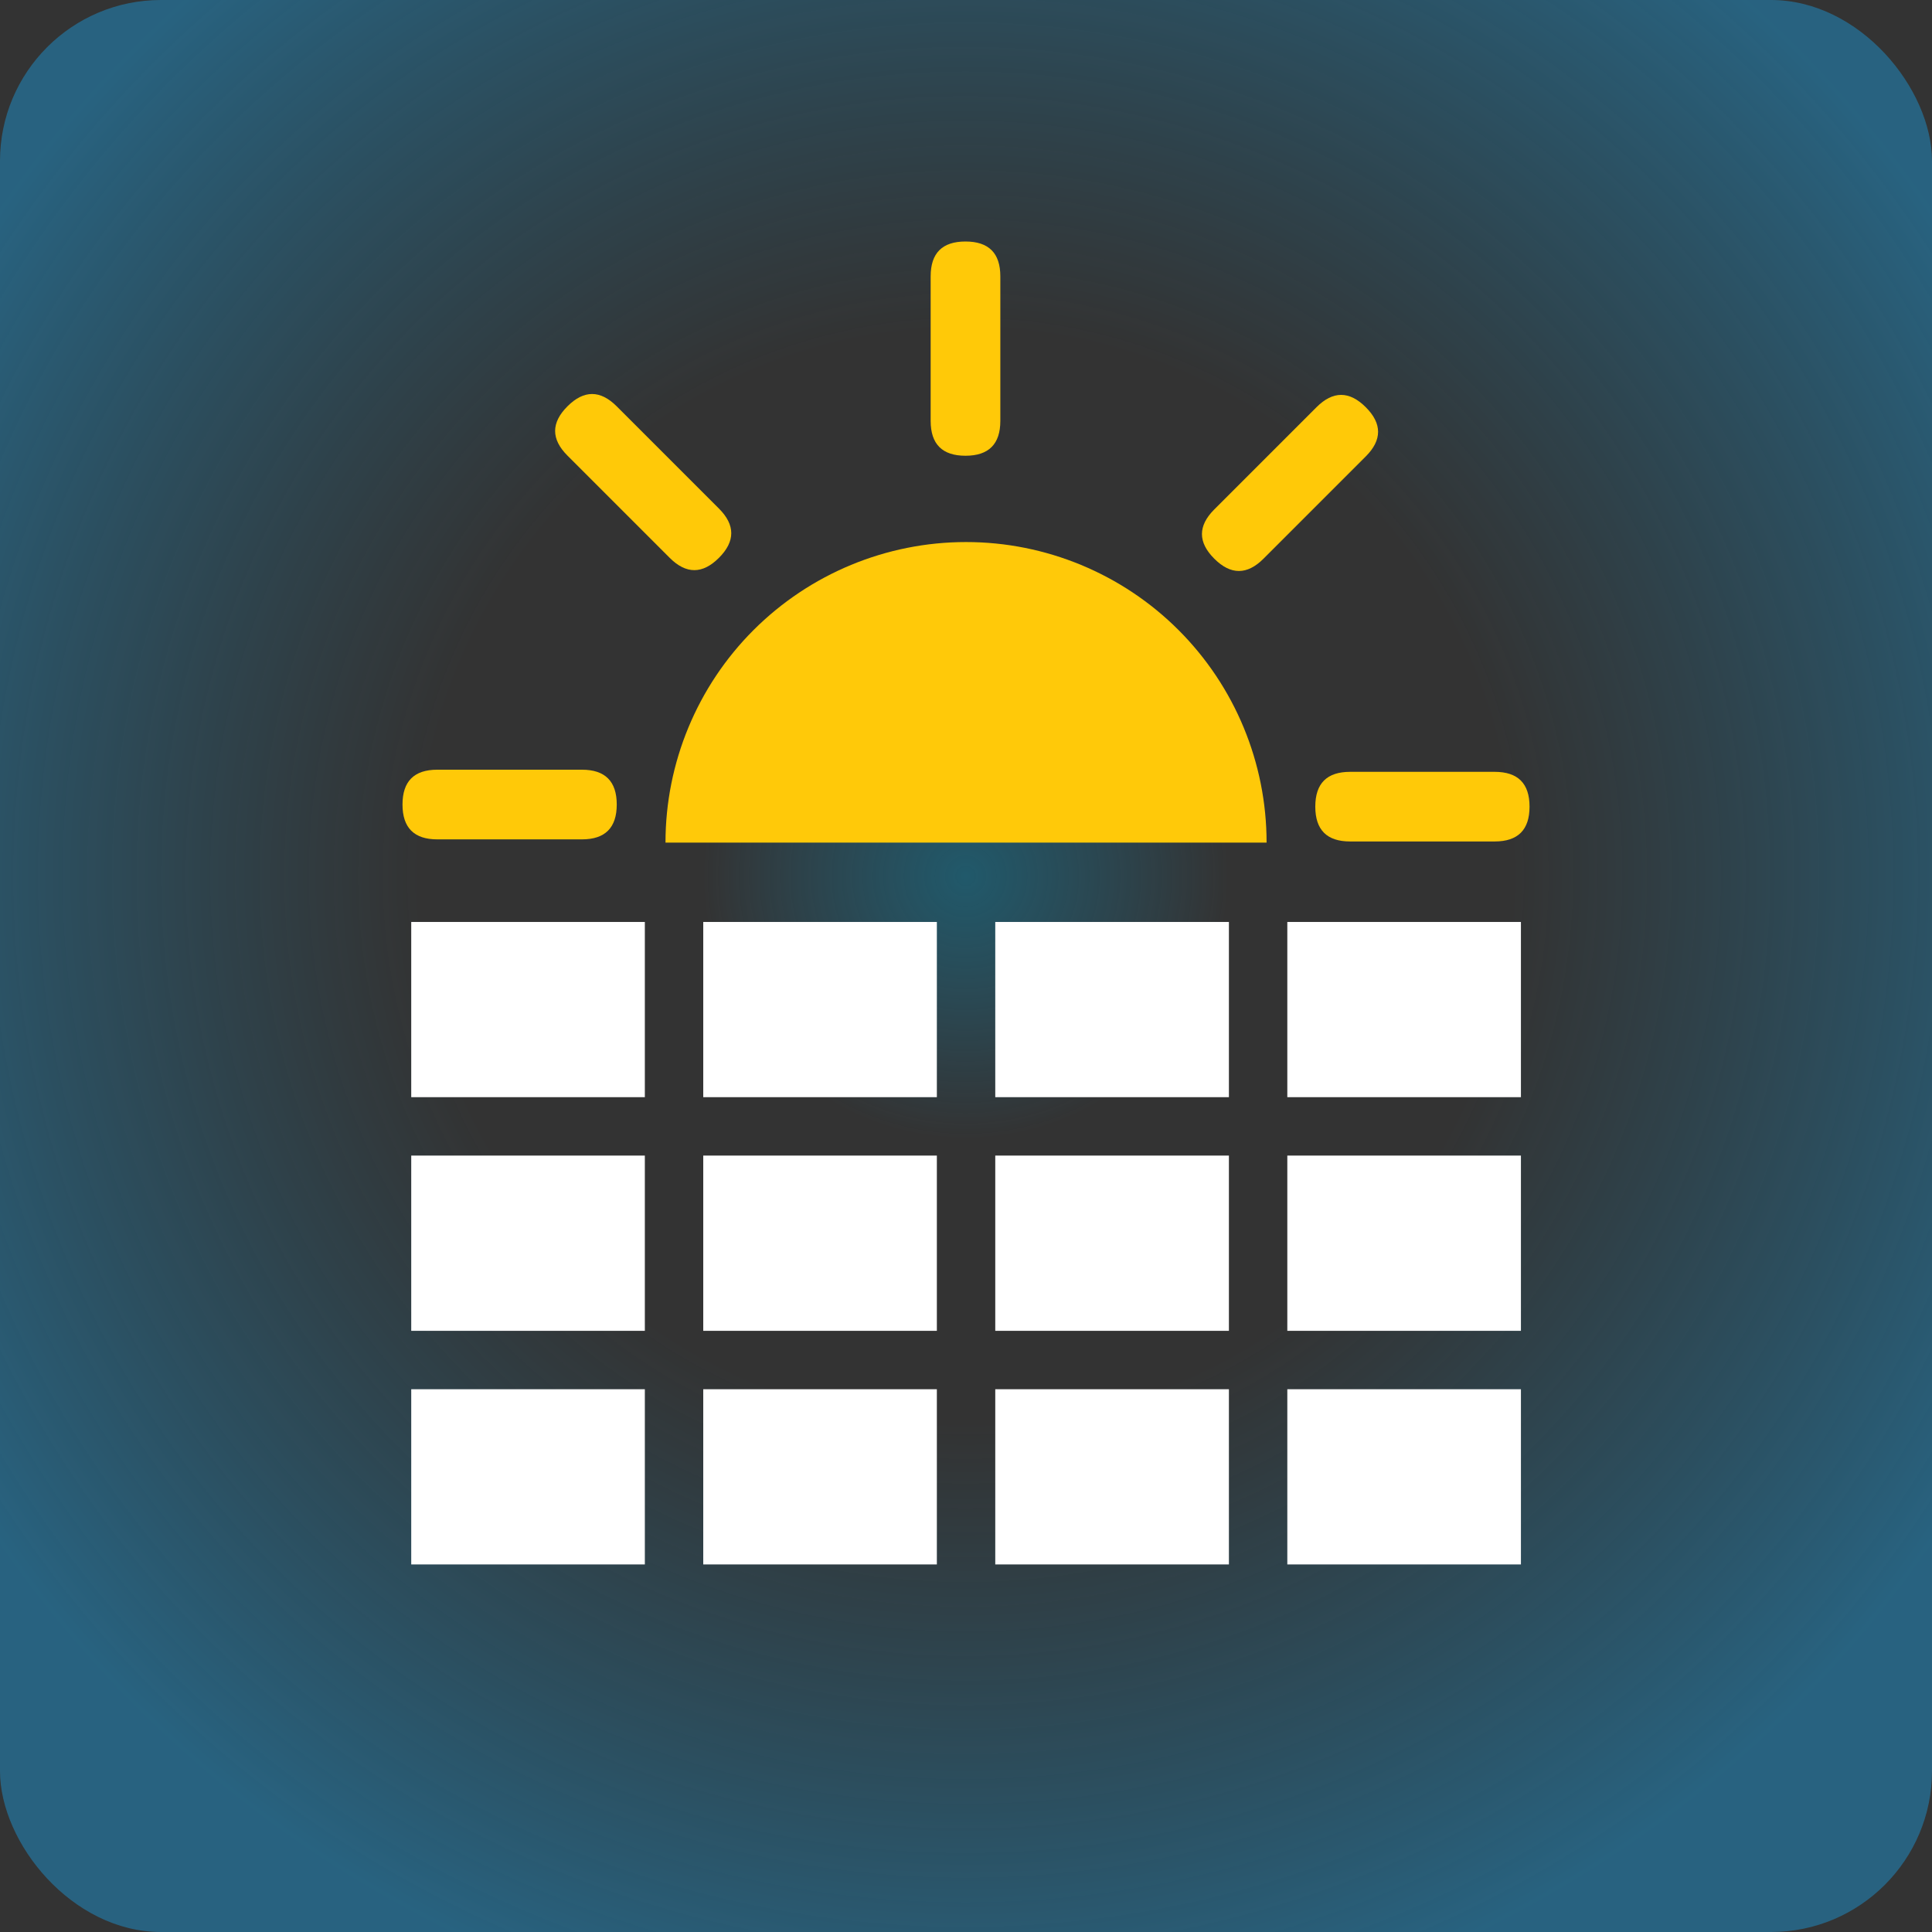 <svg width="48" height="48" viewBox="0 0 48 48" fill="none" xmlns="http://www.w3.org/2000/svg">
<rect x="0" y="0" width="48" height="48" fill="#333333" stroke="none"/>
<rect width="48" height="48" rx="4" fill="url(#paint0_radial_4633_202941)" fill-opacity="0.5"/>
<path d="M10.217 22.906H16.021V27.259H10.217V22.906ZM17.472 22.906H23.276V27.259H17.472V22.906ZM24.727 22.906H30.532V27.259H24.727V22.906ZM31.983 22.906H37.787V27.259H31.983V22.906ZM10.217 28.71H16.021V33.064H10.217V28.71ZM17.472 28.71H23.276V33.064H17.472V28.71ZM24.727 28.71H30.532V33.064H24.727V28.71ZM31.983 28.71H37.787V33.064H31.983V28.71ZM10.217 34.515H16.021V38.868H10.217V34.515ZM17.472 34.515H23.276V38.868H17.472V34.515ZM24.727 34.515H30.532V38.868H24.727V34.515ZM31.983 34.515H37.787V38.868H31.983V34.515Z" fill="white"/>
<path d="M16.534 20.934C16.534 18.953 17.321 17.054 18.721 15.654C20.122 14.254 22.021 13.467 24.001 13.467C25.981 13.467 27.881 14.254 29.281 15.654C30.681 17.054 31.468 18.953 31.468 20.934" fill="#FFC909"/>
<path d="M23.987 6C24.564 6 24.853 6.288 24.853 6.865V10.458C24.853 11.034 24.564 11.323 23.987 11.323C23.41 11.323 23.122 11.034 23.122 10.458V6.865C23.122 6.288 23.41 6 23.987 6Z" fill="#FFC908"/>
<path d="M14.098 10.095C14.506 9.687 14.914 9.687 15.322 10.095L17.862 12.635C18.27 13.043 18.27 13.451 17.862 13.859C17.454 14.267 17.046 14.267 16.638 13.859L14.098 11.319C13.69 10.911 13.69 10.503 14.098 10.095Z" fill="#FFC908"/>
<path d="M10.865 19.123H14.458C15.034 19.123 15.323 19.412 15.323 19.988C15.323 20.565 15.034 20.854 14.458 20.854H10.865C10.288 20.854 10 20.565 10 19.988C10 19.412 10.288 19.123 10.865 19.123Z" fill="#FFC908"/>
<path d="M33.543 19.176H37.135C37.712 19.176 38.001 19.464 38.001 20.041C38.001 20.618 37.712 20.906 37.135 20.906H33.543C32.966 20.906 32.678 20.618 32.678 20.041C32.678 19.464 32.966 19.176 33.543 19.176Z" fill="#FFC908"/>
<path d="M30.168 12.657L32.708 10.117C33.116 9.709 33.524 9.709 33.932 10.117C34.34 10.524 34.34 10.932 33.932 11.34L31.392 13.88C30.984 14.288 30.576 14.288 30.168 13.88C29.76 13.473 29.76 13.065 30.168 12.657Z" fill="#FFC908"/>
<defs>
<radialGradient id="paint0_radial_4633_202941" cx="0" cy="0" r="1" gradientUnits="userSpaceOnUse" gradientTransform="translate(24 21.75) rotate(134.304) scale(29.363)">
<stop stop-color="#0E7FA2"/>
<stop offset="0.224" stop-color="#1486B4" stop-opacity="0"/>
<stop offset="0.465" stop-color="#1689B9" stop-opacity="0"/>
<stop offset="1" stop-color="#1D92CD"/>
</radialGradient>
</defs>
</svg>

